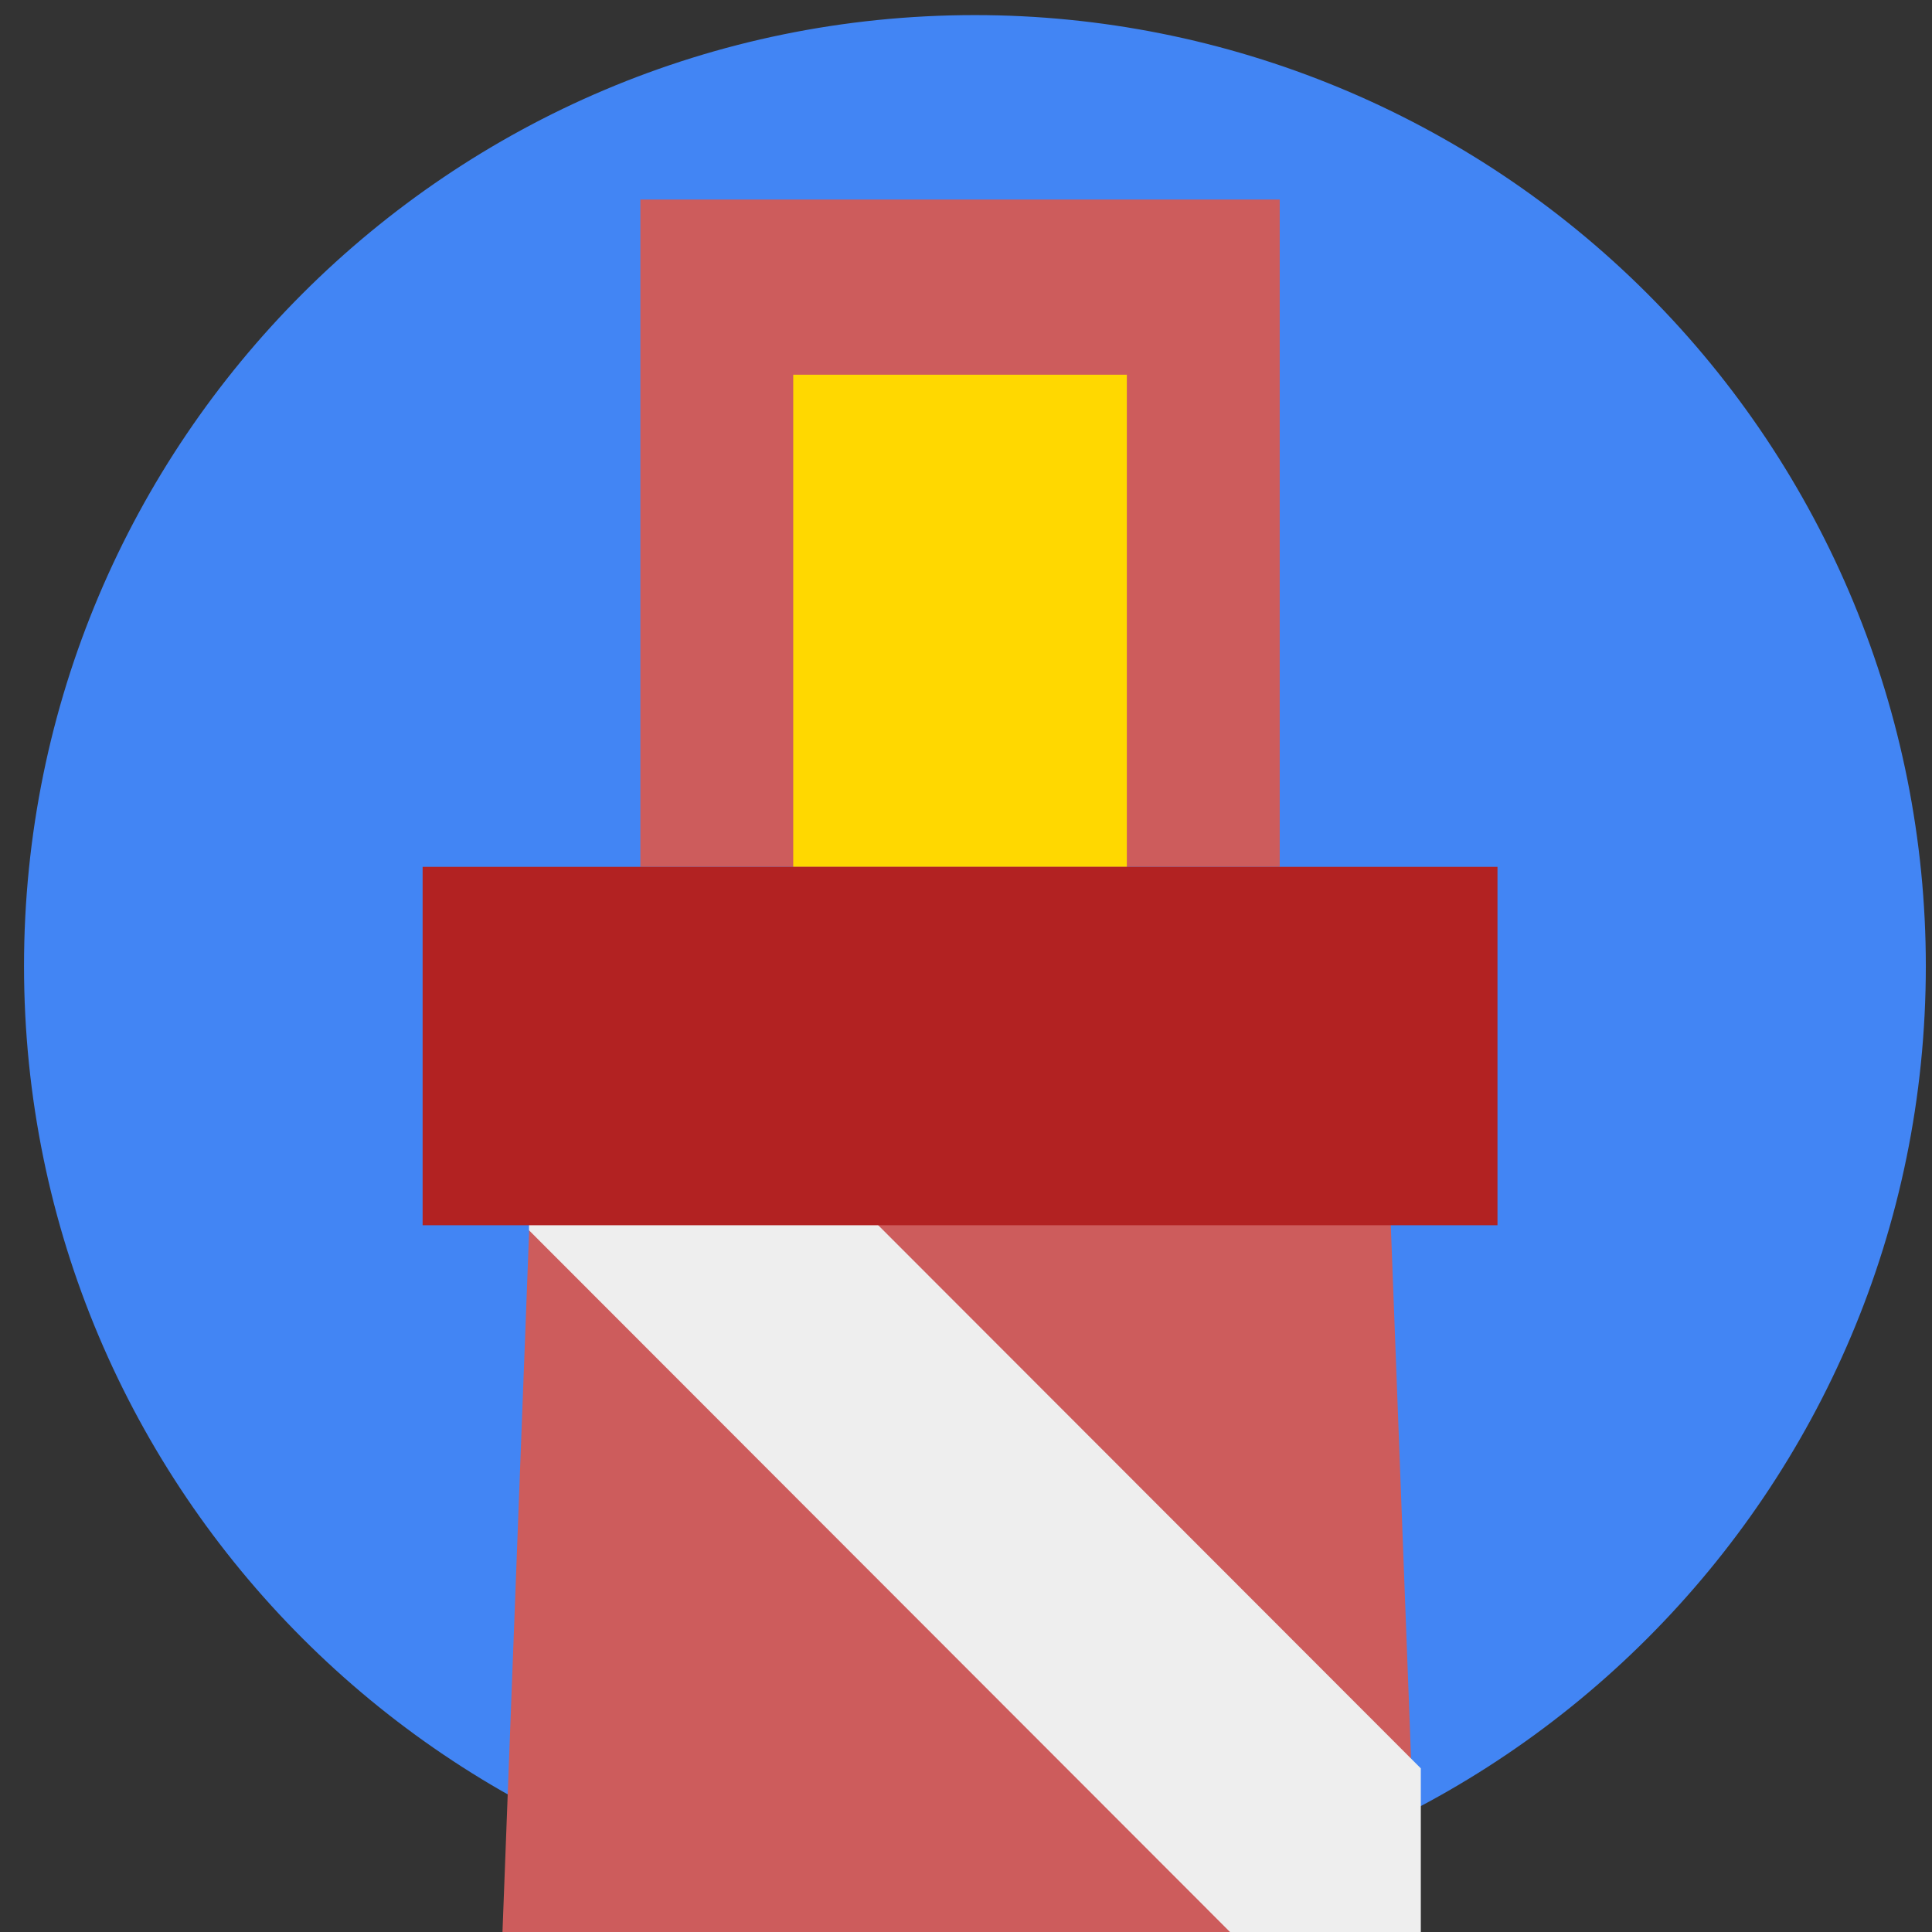 <svg version="1.1" viewBox="0.0 0.0 1024.0 1024.0" fill="none" stroke="none" stroke-linecap="square" stroke-miterlimit="10" xmlns:xlink="http://www.w3.org/1999/xlink" xmlns="http://www.w3.org/2000/svg"><rect x="0.0" y="0.0" width="1024.0" height="1024.0" fill="#333333" stroke="none"/><clipPath id="p.0"><path d="m0 0l1024.0 0l0 1024.0l-1024.0 0l0 -1024.0z" clip-rule="nonzero"/></clipPath><g clip-path="url(#p.0)"><path fill="#000000" fill-opacity="0.0" d="m0 0l1024.0 0l0 1024.0l-1024.0 0z" fill-rule="evenodd"/><path fill="#4285f4" d="m12.73 512.0l0 0c0 -278.351 225.648 -504.0 504 -504.0l0 0c133.669 0 261.863 53.1 356.382 147.618c94.518 94.518 147.618 222.713 147.618 356.382l0 0c0 278.351 -225.649 504.0 -504.0 504.0l0 0c-278.352 0 -504 -225.649 -504 -504.0z" fill-rule="evenodd"/><path fill="#cd5c5c" d="m266.212 1026.969l18.465 -485.701l448.361 0l18.465 485.701z" fill-rule="evenodd"/><path fill="#cd5c5c" d="m339.41 105.762l338.866 0l0 353.669l-338.866 0z" fill-rule="evenodd"/><path fill="#ffd800" d="m420.429 198.61l176.819 0l0 260.85l-176.819 0z" fill-rule="evenodd"/><path fill="#eeeeee" d="m374.289 558.11l378.771 379.15l1.8310547E-4 93.984l0 0l-93.89 2.4414062E-4l-378.771 -379.15l-1.8310547E-4 -93.984l0 0z" fill-rule="evenodd"/><path fill="#b22222" d="m223.996 459.445l569.701 0l0 189.953l-569.701 0z" fill-rule="evenodd"/></g></svg>